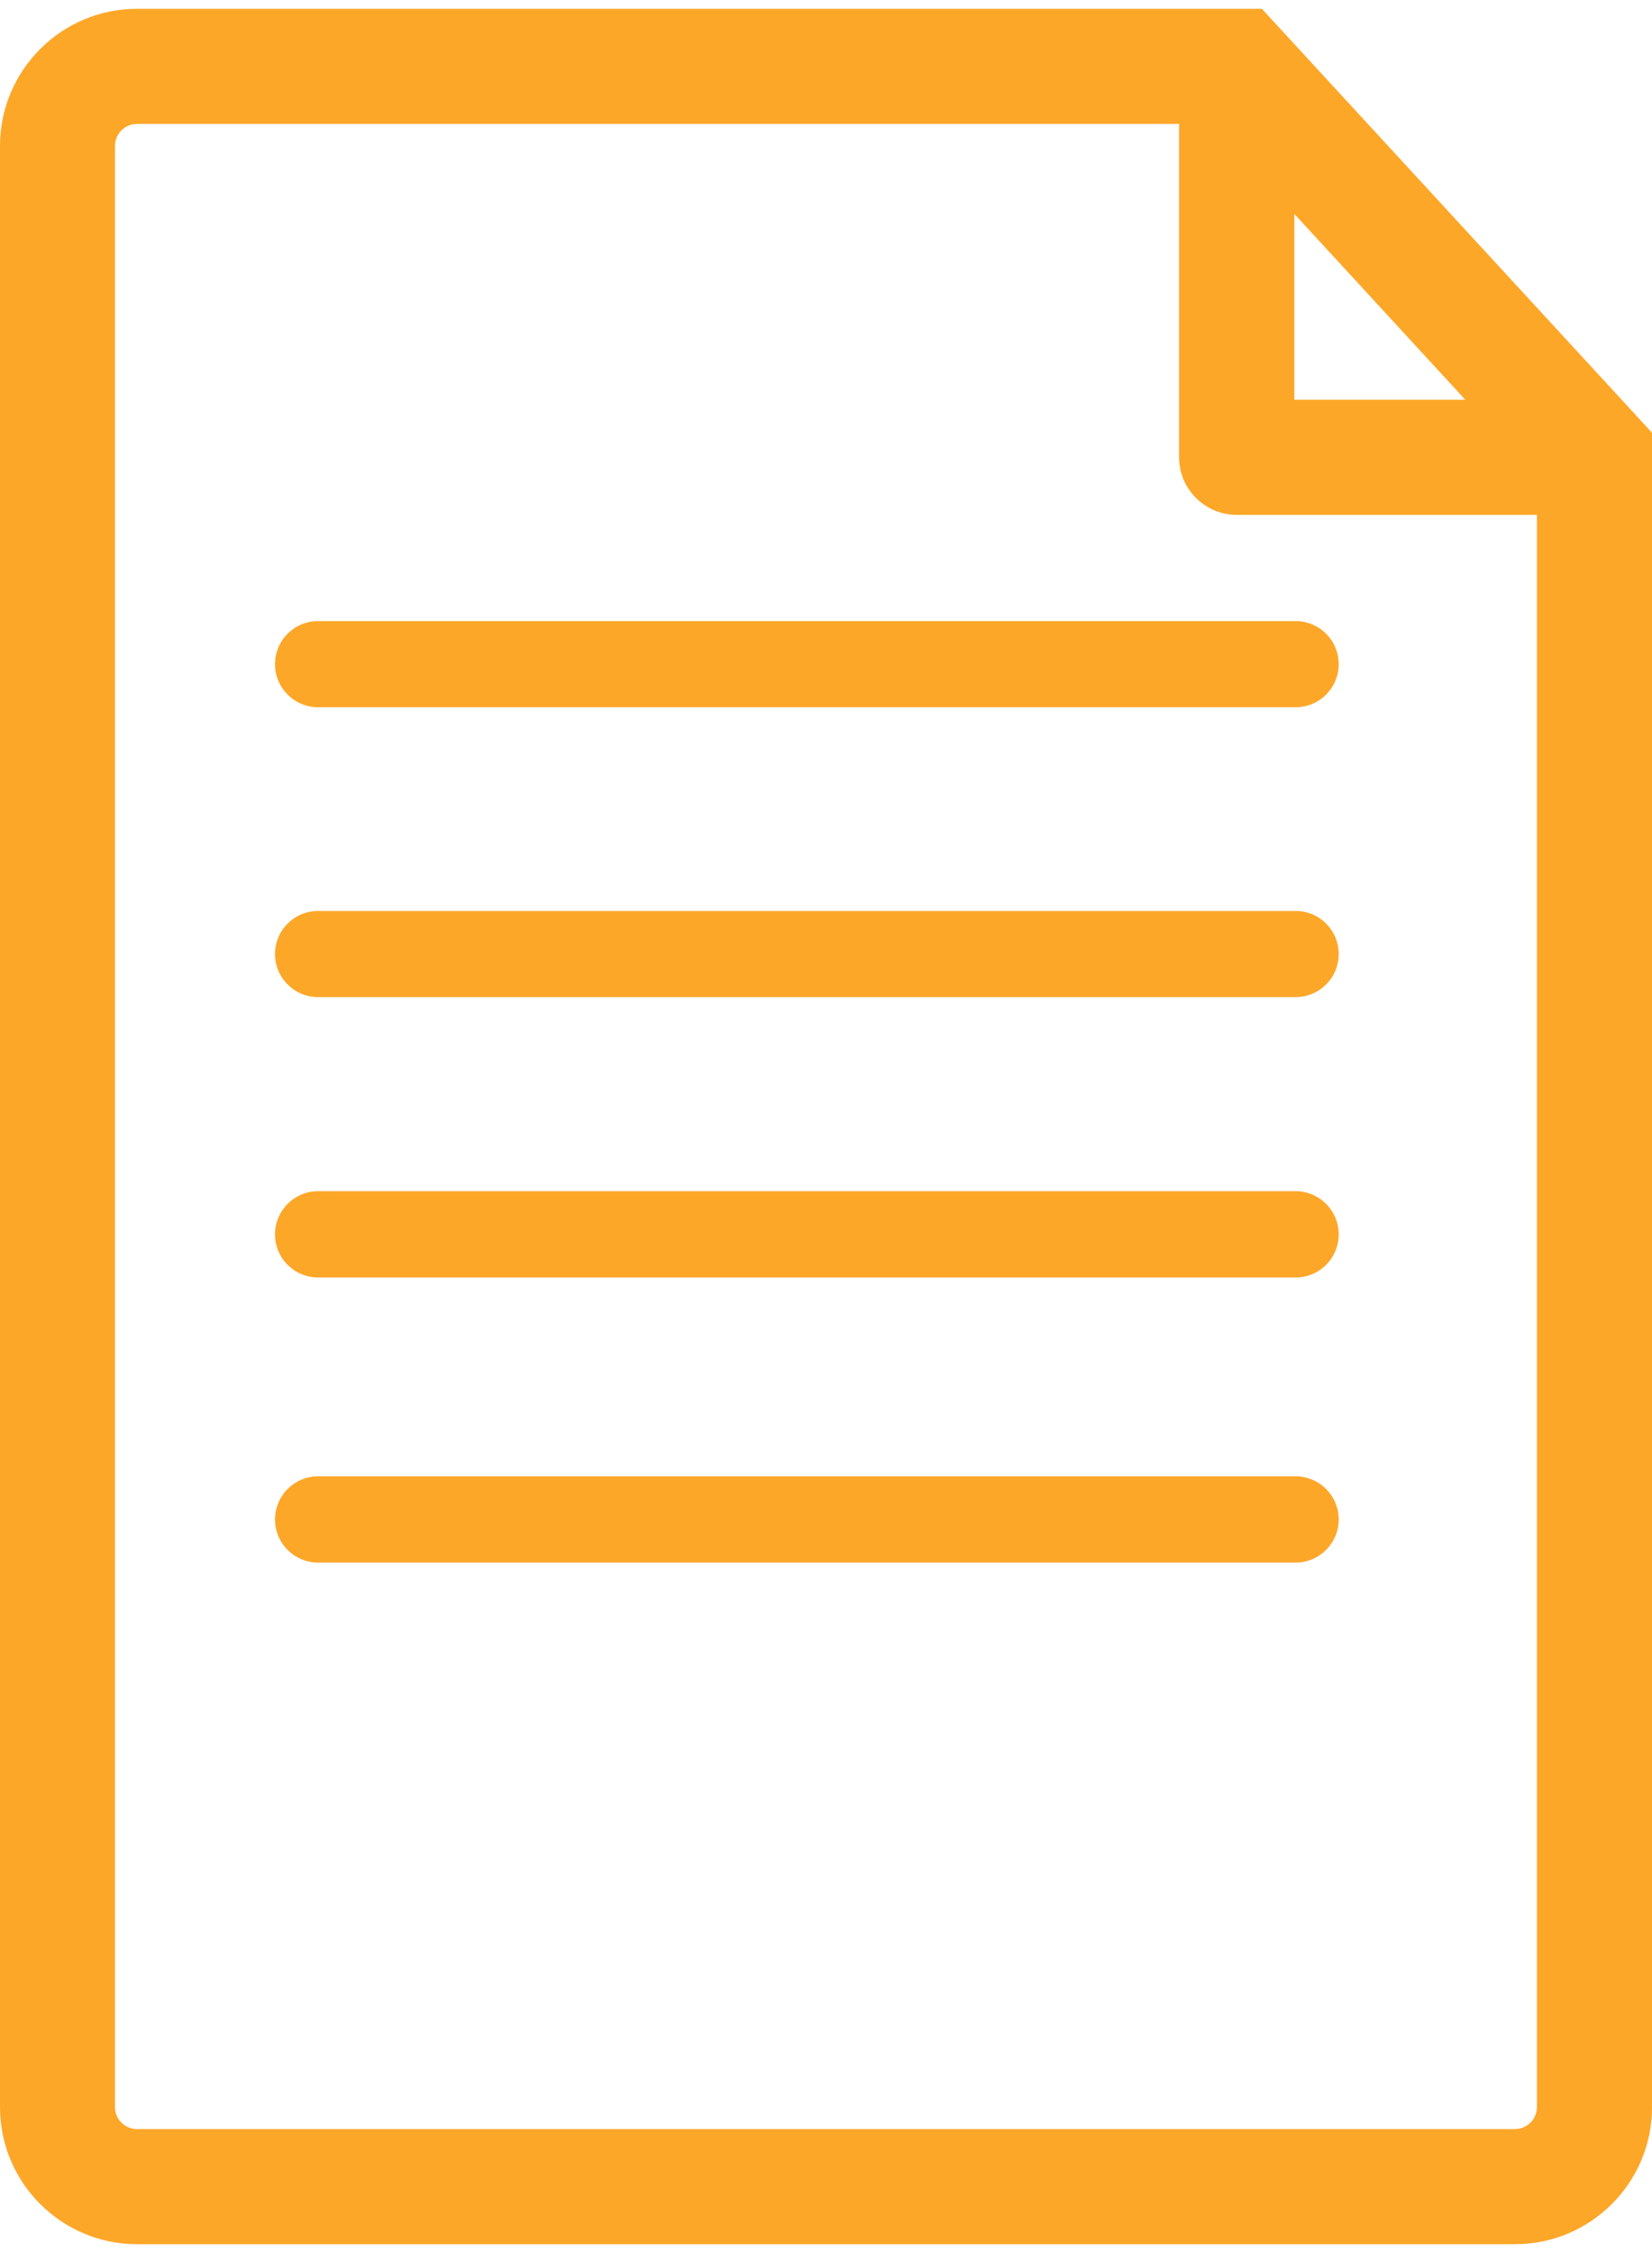 <?xml version="1.0" encoding="UTF-8"?>
<svg xmlns="http://www.w3.org/2000/svg" xmlns:xlink="http://www.w3.org/1999/xlink" width="33" height="45" viewBox="0 0 44.956 60.825" fill="#fda729" version="1.1">
<defs>
<clipPath id="clip1">
  <path d="M 0 0 L 44.957 0 L 44.957 60.824 L 0 60.824 Z M 0 0 "/>
</clipPath>
</defs>
<g clip-path="url(#clip1)">
<path d="M 36.43 41.105 C 36.43 41.75 35.906 42.277 35.258 42.277 L 8.656 42.277 C 8.008 42.277 7.484 41.75 7.484 41.105 C 7.484 40.457 8.008 39.93 8.656 39.93 L 35.258 39.93 C 35.906 39.93 36.43 40.457 36.43 41.105 M 36.43 33.348 C 36.43 33.996 35.906 34.52 35.258 34.52 L 8.656 34.52 C 8.008 34.52 7.484 33.996 7.484 33.348 C 7.484 32.699 8.008 32.172 8.656 32.172 L 35.258 32.172 C 35.906 32.172 36.43 32.699 36.43 33.348 M 36.43 25.719 C 36.43 26.367 35.906 26.891 35.258 26.891 L 8.656 26.891 C 8.008 26.891 7.484 26.367 7.484 25.719 C 7.484 25.07 8.008 24.547 8.656 24.547 L 35.258 24.547 C 35.906 24.547 36.43 25.07 36.43 25.719 M 8.656 16.66 L 35.258 16.66 C 35.906 16.66 36.43 17.184 36.43 17.832 C 36.43 18.48 35.906 19.004 35.258 19.004 L 8.656 19.004 C 8.008 19.004 7.484 18.48 7.484 17.832 C 7.484 17.184 8.008 16.66 8.656 16.66 M 41.824 57.094 C 41.824 57.422 41.555 57.691 41.227 57.691 L 3.73 57.691 C 3.398 57.691 3.129 57.422 3.129 57.094 L 3.129 3.73 C 3.129 3.402 3.398 3.133 3.73 3.133 L 32.086 3.133 L 32.086 12.203 C 32.086 13.07 32.793 13.77 33.656 13.77 L 41.824 13.77 Z M 35.223 5.582 L 39.875 10.637 L 35.223 10.637 Z M 34.34 0 L 3.73 0 C 1.672 0 0 1.676 0 3.73 L 0 57.094 C 0 59.152 1.672 60.824 3.73 60.824 L 41.227 60.824 C 43.285 60.824 44.957 59.152 44.957 57.094 L 44.957 11.535 Z M 34.34 0 "/>
</g>
</svg>
